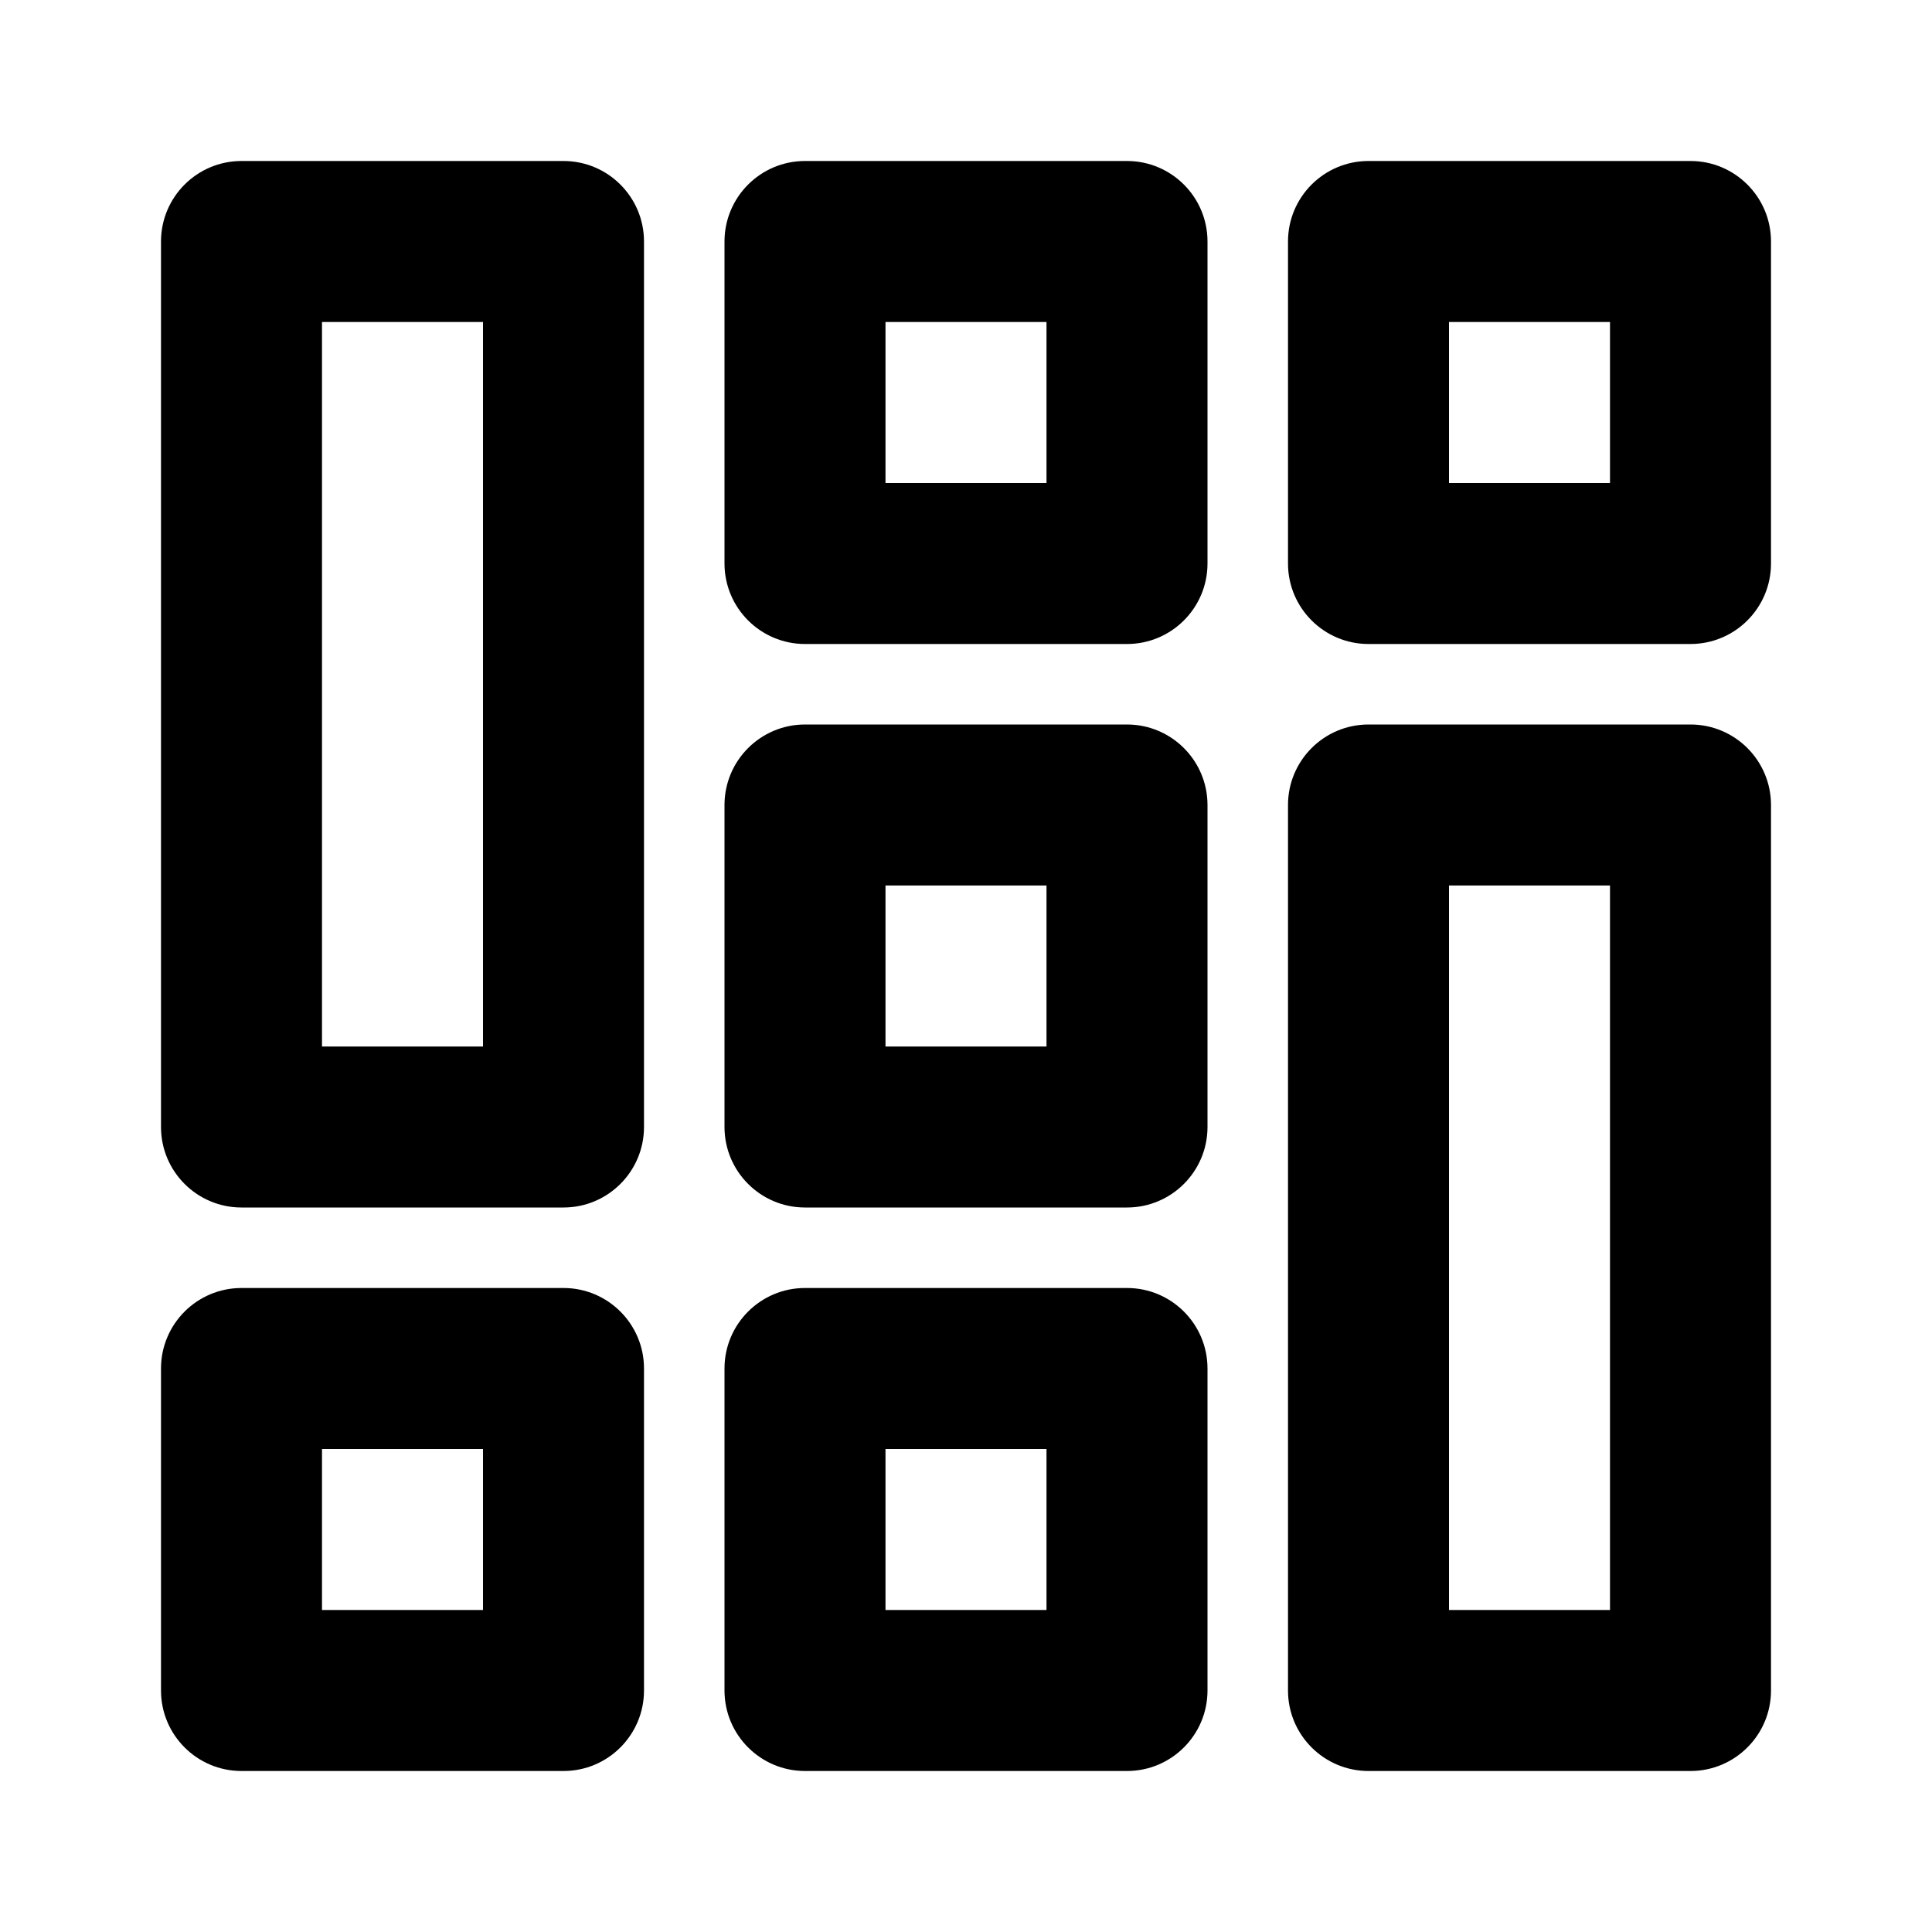 <?xml version="1.0" encoding="UTF-8"?>
<svg width="24px" height="24px" viewBox="0 0 24 24" version="1.1" xmlns="http://www.w3.org/2000/svg" xmlns:xlink="http://www.w3.org/1999/xlink">
    <title>E53C089B-470E-4AF8-9499-58C0E2C3C297</title>
    <g id="🎛-Styleguide" stroke="none" stroke-width="1" fill="none" fill-rule="evenodd">
        <g id="Icons" transform="translate(-272, -656)" fill="currentColor">
            <g id="Icon" transform="translate(272, 656)">
                <path d="M7,16 C7.552,16 8,16.448 8,17 L8,17 L8,21 C8,21.552 7.552,22 7,22 L7,22 L3,22 C2.448,22 2,21.552 2,21 L2,21 L2,17 C2,16.448 2.448,16 3,16 L3,16 Z M14,16 C14.552,16 15,16.448 15,17 L15,17 L15,21 C15,21.552 14.552,22 14,22 L14,22 L10,22 C9.448,22 9,21.552 9,21 L9,21 L9,17 C9,16.448 9.448,16 10,16 L10,16 Z M21,9 C21.552,9 22,9.448 22,10 L22,10 L22,21 C22,21.552 21.552,22 21,22 L21,22 L17,22 C16.448,22 16,21.552 16,21 L16,21 L16,10 C16,9.448 16.448,9 17,9 L17,9 Z M6,18 L4,18 L4,20 L6,20 L6,18 Z M13,18 L11,18 L11,20 L13,20 L13,18 Z M20,11 L18,11 L18,20 L20,20 L20,11 Z M7,2 C7.552,2 8,2.448 8,3 L8,3 L8,14 C8,14.552 7.552,15 7,15 L7,15 L3,15 C2.448,15 2,14.552 2,14 L2,14 L2,3 C2,2.448 2.448,2 3,2 L3,2 Z M14,9 C14.552,9 15,9.448 15,10 L15,10 L15,14 C15,14.552 14.552,15 14,15 L14,15 L10,15 C9.448,15 9,14.552 9,14 L9,14 L9,10 C9,9.448 9.448,9 10,9 L10,9 Z M6,4 L4,4 L4,13 L6,13 L6,4 Z M13,11 L11,11 L11,13 L13,13 L13,11 Z M14,2 C14.552,2 15,2.448 15,3 L15,3 L15,7 C15,7.552 14.552,8 14,8 L14,8 L10,8 C9.448,8 9,7.552 9,7 L9,7 L9,3 C9,2.448 9.448,2 10,2 L10,2 Z M21,2 C21.552,2 22,2.448 22,3 L22,3 L22,7 C22,7.552 21.552,8 21,8 L21,8 L17,8 C16.448,8 16,7.552 16,7 L16,7 L16,3 C16,2.448 16.448,2 17,2 L17,2 Z M13,4 L11,4 L11,6 L13,6 L13,4 Z M20,4 L18,4 L18,6 L20,6 L20,4 Z" id="★-Icon"></path>
            </g>
        </g>
    </g>
</svg>
